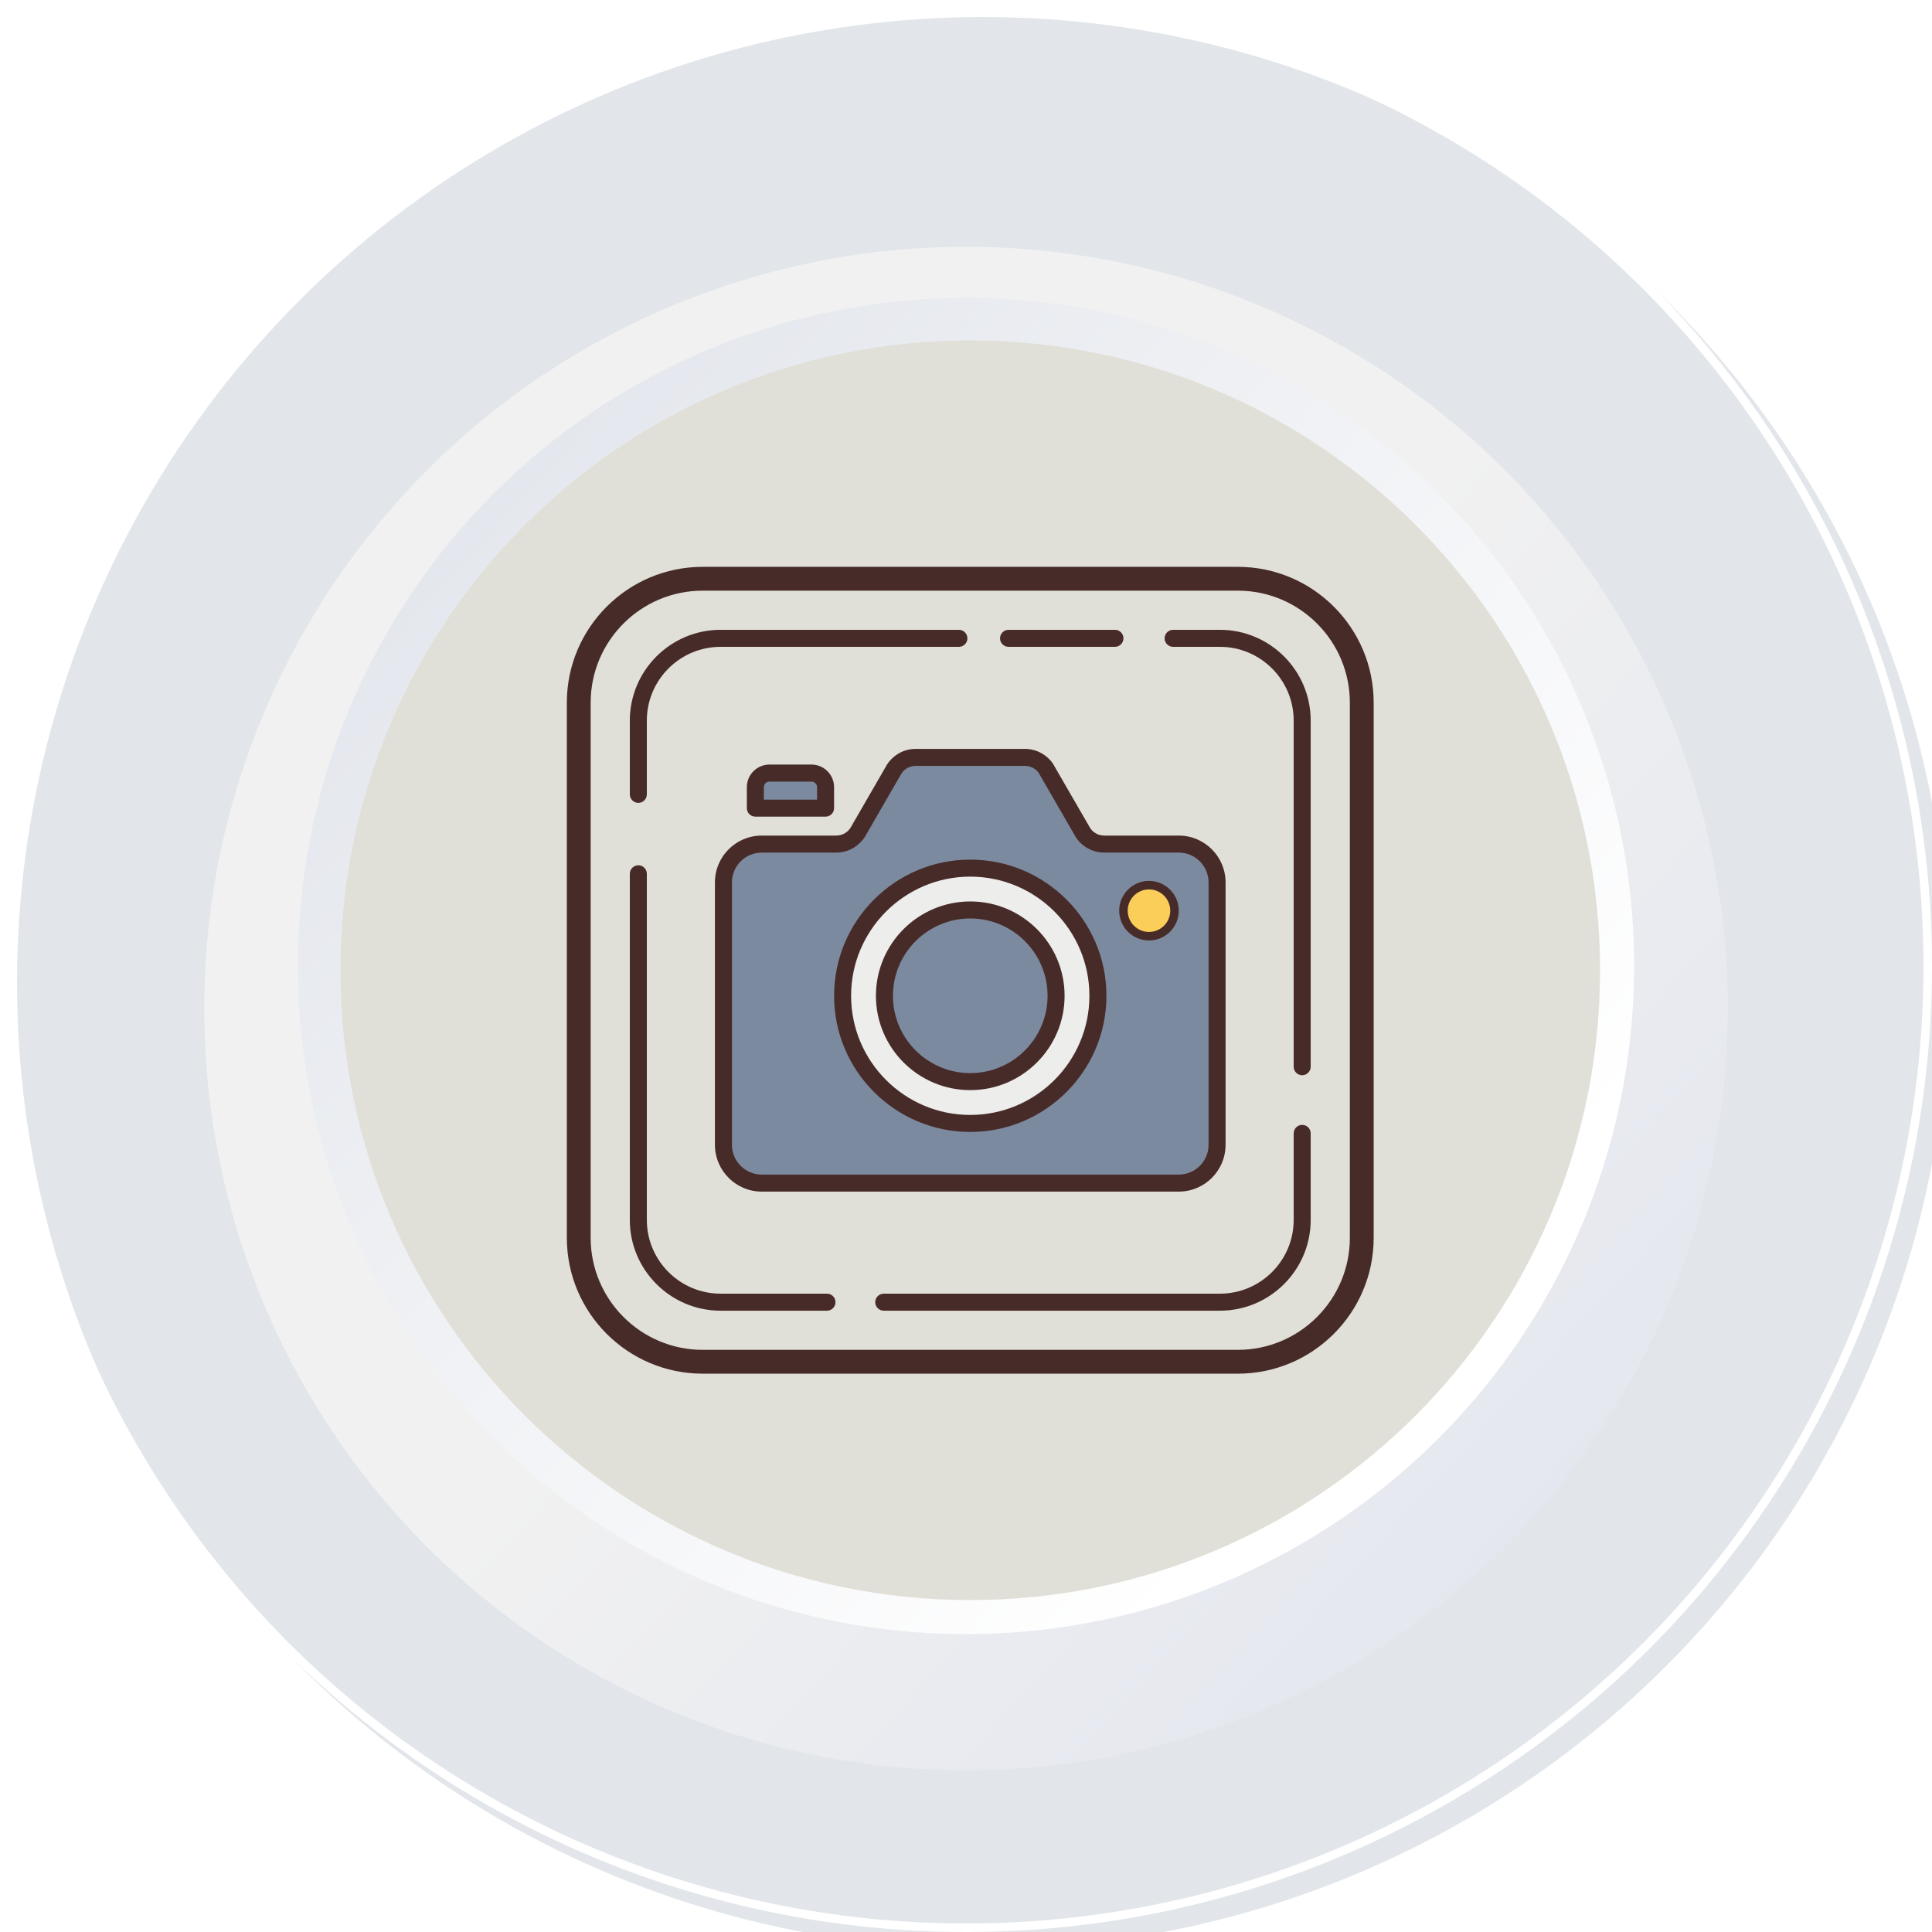 <svg width="227" height="227" viewBox="0 0 227 227" fill="none" xmlns="http://www.w3.org/2000/svg">
<g filter="url(#filter0_i_99_272)">
<circle cx="113.5" cy="113.5" r="113.5" fill="#E2E6EA"/>
</g>
<circle cx="113.5" cy="113.5" r="113" stroke="white"/>
<g filter="url(#filter1_d_99_272)">
<circle cx="112.5" cy="112.5" r="89.5" fill="url(#paint0_linear_99_272)"/>
</g>
<circle cx="113.5" cy="113.5" r="78.5" fill="url(#paint1_linear_99_272)"/>
<path fill-rule="evenodd" clip-rule="evenodd" d="M110.673 130.148C110.422 130.052 110.164 129.972 109.923 129.855C108.735 129.28 108.06 128.343 107.999 127.011C107.968 126.314 107.977 125.615 107.992 124.917C108.002 124.38 107.8 123.987 107.384 123.64C106.05 122.53 104.664 121.466 103.445 120.239C102.507 119.293 101.721 118.174 100.989 117.053C99.536 114.832 98.21 112.525 96.749 110.31C95.619 108.596 95.909 107.093 96.686 106.09C97.614 104.891 99.451 104.426 101.058 104.961C101.892 105.239 102.551 105.752 103.114 106.417C104.334 107.855 105.565 109.287 106.862 110.802C106.874 110.529 106.888 110.353 106.888 110.177C106.89 103.6 106.887 97.026 106.891 90.45C106.892 88.496 108.208 86.885 110.02 86.588C112.453 86.19 114.494 87.926 114.526 90.449C114.549 92.22 114.531 93.993 114.531 95.764C114.531 95.95 114.531 96.136 114.531 96.392C115.447 96.068 116.341 95.948 117.243 96.222C118.138 96.494 118.844 97.034 119.389 97.845C120.307 97.272 121.286 97.01 122.353 97.229C123.404 97.445 124.218 98.025 124.769 98.828C125.484 98.626 126.137 98.327 126.809 98.273C128.998 98.098 130.838 99.748 130.867 101.994C130.909 105.383 130.891 108.775 130.784 112.162C130.728 113.94 130.155 115.634 129.411 117.257C128.567 119.097 127.714 120.933 126.921 122.795C126.689 123.342 126.59 123.967 126.536 124.566C126.471 125.276 126.523 125.996 126.52 126.71C126.511 128.428 125.595 129.618 123.944 130.066C123.88 130.083 123.821 130.12 123.76 130.148C119.397 130.148 115.035 130.148 110.673 130.148ZM109.06 102.054C109.06 105.58 109.06 109.107 109.059 112.635C109.059 113.042 109.065 113.453 109.049 113.86C109.032 114.316 108.785 114.631 108.372 114.795C107.956 114.961 107.568 114.873 107.233 114.576C107.132 114.485 107.048 114.377 106.959 114.273C105.121 112.123 103.295 109.964 101.432 107.836C101.123 107.483 100.681 107.179 100.24 107.021C99.587 106.787 98.895 106.876 98.415 107.446C97.923 108.031 98.252 108.582 98.593 109.123C100.005 111.372 101.412 113.624 102.805 115.885C103.908 117.676 105.281 119.217 106.939 120.506C107.597 121.02 108.245 121.545 108.894 122.071C109.743 122.757 110.159 123.651 110.161 124.742C110.161 125.389 110.157 126.037 110.161 126.685C110.167 127.53 110.569 127.97 111.397 127.971C115.298 127.98 119.2 127.98 123.102 127.971C123.907 127.968 124.323 127.538 124.341 126.73C124.356 126.083 124.367 125.435 124.341 124.789C124.295 123.673 124.553 122.638 125.024 121.629C125.861 119.841 126.659 118.038 127.474 116.24C128.157 114.736 128.623 113.164 128.652 111.516C128.709 108.364 128.69 105.211 128.675 102.06C128.674 101.741 128.543 101.385 128.369 101.112C127.986 100.515 127.235 100.293 126.565 100.508C125.902 100.719 125.436 101.34 125.425 102.104C125.408 103.363 125.423 104.624 125.416 105.885C125.415 106.104 125.409 106.335 125.342 106.54C125.184 107.02 124.652 107.315 124.163 107.23C123.627 107.137 123.256 106.699 123.252 106.099C123.242 104.448 123.264 102.795 123.235 101.142C123.229 100.784 123.132 100.391 122.956 100.083C122.604 99.465 121.851 99.213 121.178 99.395C120.496 99.579 119.989 100.205 119.981 100.94C119.967 102.525 119.977 104.11 119.976 105.695C119.976 105.848 119.981 106.001 119.972 106.153C119.933 106.778 119.484 107.231 118.902 107.243C118.297 107.253 117.815 106.795 117.81 106.138C117.794 104.178 117.804 102.22 117.799 100.26C117.798 100.023 117.79 99.782 117.744 99.549C117.598 98.816 116.971 98.285 116.238 98.25C115.511 98.215 114.807 98.694 114.605 99.394C114.536 99.634 114.533 99.899 114.533 100.152C114.527 102.061 114.532 103.969 114.528 105.878C114.527 106.737 114.104 107.248 113.419 107.241C112.736 107.233 112.338 106.727 112.332 105.855C112.331 105.719 112.332 105.583 112.332 105.446C112.332 100.557 112.332 95.666 112.331 90.776C112.331 90.573 112.336 90.367 112.318 90.164C112.248 89.39 111.612 88.773 110.841 88.722C109.791 88.653 109.063 89.392 109.061 90.552C109.057 94.386 109.06 98.22 109.06 102.054Z" fill="#CA282C"/>
<path fill-rule="evenodd" clip-rule="evenodd" d="M111.797 77.798C112.725 78.003 113.675 78.135 114.575 78.424C120.528 80.33 124.161 86.407 123.044 92.538C123.011 92.722 122.977 92.908 122.923 93.086C122.748 93.66 122.24 93.967 121.659 93.86C121.104 93.759 120.733 93.253 120.803 92.656C120.856 92.2 120.972 91.751 121.008 91.295C121.447 85.698 117.754 81.001 112.207 80.085C106.63 79.164 101.063 83.391 100.436 89.006C100.074 92.245 100.982 95.058 103.187 97.455C103.721 98.036 103.755 98.671 103.28 99.127C102.789 99.599 102.136 99.539 101.582 98.926C98.36 95.362 97.347 91.218 98.751 86.652C100.15 82.101 103.335 79.28 107.957 78.109C108.48 77.976 109.017 77.9 109.548 77.798C110.298 77.798 111.048 77.798 111.797 77.798Z" fill="#CA282C"/>
<path fill-rule="evenodd" clip-rule="evenodd" d="M118.868 90C118.893 90.834 118.603 91.301 117.996 91.401C117.26 91.522 116.736 91.035 116.703 90.201C116.637 88.521 116.022 87.071 114.769 85.95C112.912 84.292 110.757 83.856 108.456 84.803C106.167 85.747 104.914 87.54 104.73 90.033C104.666 90.882 104.385 91.323 103.787 91.404C103.031 91.507 102.486 90.971 102.529 90.118C102.668 87.289 103.883 85.026 106.266 83.495C108.897 81.804 111.684 81.692 114.475 83.095C117.105 84.417 118.784 87.125 118.868 90Z" fill="#CA282C"/>
<path d="M114 188C154.869 188 188 154.869 188 114C188 73.131 154.869 40 114 40C73.131 40 40 73.131 40 114C40 154.869 73.131 188 114 188Z" fill="#E1E0D8"/>
<path d="M145.438 160H82.562C74.52 160 68 153.48 68 145.438V82.562C68 74.52 74.52 68 82.562 68H145.438C153.48 68 160 74.52 160 82.562V145.438C160 153.48 153.48 160 145.438 160Z" fill="#E1E0D8"/>
<path d="M145.438 161.4H82.562C73.76 161.4 66.6 154.24 66.6 145.438V82.562C66.6 73.76 73.762 66.6 82.562 66.6H145.438C154.24 66.6 161.4 73.76 161.4 82.562V145.438C161.4 154.24 154.24 161.4 145.438 161.4ZM82.562 69.4C75.304 69.4 69.4 75.304 69.4 82.562V145.438C69.4 152.696 75.304 158.6 82.562 158.6H145.438C152.696 158.6 158.6 152.696 158.6 145.438V82.562C158.6 75.304 152.696 69.4 145.438 69.4H82.562Z" fill="#472B29"/>
<path d="M75 94.334C74.448 94.334 74 93.886 74 93.334V84.668C74 78.786 78.786 74 84.666 74H112.666C113.218 74 113.666 74.448 113.666 75C113.666 75.552 113.218 76 112.666 76H84.666C79.888 76 76 79.888 76 84.666V93.332C76 93.886 75.552 94.334 75 94.334Z" fill="#472B29"/>
<path d="M97.166 154H84.666C78.786 154 74 149.214 74 143.334V102.666C74 102.114 74.448 101.666 75 101.666C75.552 101.666 76 102.114 76 102.666V143.332C76 148.112 79.888 152 84.666 152H97.166C97.718 152 98.166 152.448 98.166 153C98.166 153.552 97.72 154 97.166 154Z" fill="#472B29"/>
<path d="M143.334 154H103.834C103.282 154 102.834 153.552 102.834 153C102.834 152.448 103.282 152 103.834 152H143.334C148.114 152 152 148.112 152 143.334V133.168C152 132.616 152.448 132.168 153 132.168C153.552 132.168 154 132.616 154 133.168V143.334C154 149.214 149.214 154 143.334 154Z" fill="#472B29"/>
<path d="M153 126.334C152.448 126.334 152 125.886 152 125.334V84.666C152 79.888 148.114 76 143.334 76H137.834C137.282 76 136.834 75.552 136.834 75C136.834 74.448 137.282 74 137.834 74H143.334C149.214 74 154 78.786 154 84.666V125.332C154 125.886 153.552 126.334 153 126.334Z" fill="#472B29"/>
<path d="M131 76H118.5C117.948 76 117.5 75.552 117.5 75C117.5 74.448 117.948 74 118.5 74H131C131.552 74 132 74.448 132 75C132 75.552 131.552 76 131 76Z" fill="#472B29"/>
<path d="M127.272 97.872L122.894 90.296C122.334 89.48 121.41 88.992 120.42 88.992H107.582C106.592 88.992 105.666 89.48 105.108 90.296L100.73 97.872C100.17 98.688 99.246 99.176 98.256 99.176H89.5C87.014 99.176 85 101.19 85 103.676V134.508C85 136.994 87.014 139.008 89.5 139.008H138.5C140.986 139.008 143 136.994 143 134.508V103.676C143 101.19 140.986 99.176 138.5 99.176H129.748C128.758 99.176 127.832 98.688 127.272 97.872Z" fill="#7C8A9F"/>
<path d="M138.5 140.008H89.5C86.466 140.008 84 137.54 84 134.508V103.676C84 100.642 86.466 98.176 89.5 98.176H98.254C98.912 98.176 99.53 97.85 99.904 97.304L104.24 89.796C105.028 88.64 106.262 87.99 107.582 87.99H120.418C121.736 87.99 122.97 88.64 123.718 89.73L128.114 97.334C128.49 97.862 129.096 98.176 129.744 98.176H138.498C141.532 98.176 143.998 100.642 143.998 103.676V134.508C144 137.542 141.534 140.008 138.5 140.008ZM89.5 100.176C87.57 100.176 86 101.746 86 103.676V134.508C86 136.438 87.57 138.008 89.5 138.008H138.5C140.43 138.008 142 136.438 142 134.508V103.676C142 101.746 140.43 100.176 138.5 100.176H129.746C128.428 100.176 127.194 99.526 126.448 98.436L126.406 98.37L122.03 90.796C121.696 90.316 121.078 89.99 120.418 89.99H107.582C106.922 89.99 106.304 90.316 105.93 90.862L101.594 98.37C100.804 99.526 99.572 100.176 98.254 100.176H89.5Z" fill="#472B29"/>
<path d="M114 132C122.284 132 129 125.284 129 117C129 108.716 122.284 102 114 102C105.716 102 99 108.716 99 117C99 125.284 105.716 132 114 132Z" fill="#EDEDEB"/>
<path d="M114 133C105.178 133 98 125.824 98 117C98 108.176 105.178 101 114 101C122.822 101 130 108.178 130 117C130 125.822 122.822 133 114 133ZM114 103C106.282 103 100 109.28 100 117C100 124.718 106.282 131 114 131C121.718 131 128 124.72 128 117C128 109.282 121.718 103 114 103Z" fill="#472B29"/>
<path d="M114 127.084C119.569 127.084 124.084 122.569 124.084 117C124.084 111.431 119.569 106.916 114 106.916C108.431 106.916 103.916 111.431 103.916 117C103.916 122.569 108.431 127.084 114 127.084Z" fill="#7C8A9F"/>
<path d="M114 128.084C107.888 128.084 102.916 123.112 102.916 117C102.916 110.888 107.888 105.916 114 105.916C120.112 105.916 125.084 110.888 125.084 117C125.084 123.112 120.112 128.084 114 128.084ZM114 107.916C108.99 107.916 104.916 111.992 104.916 117C104.916 122.008 108.99 126.084 114 126.084C119.01 126.084 123.084 122.01 123.084 117C123.084 111.99 119.01 107.916 114 107.916Z" fill="#472B29"/>
<path d="M135 110C136.657 110 138 108.657 138 107C138 105.343 136.657 104 135 104C133.343 104 132 105.343 132 107C132 108.657 133.343 110 135 110Z" fill="#FBCD59"/>
<path d="M135 110.5C133.07 110.5 131.5 108.93 131.5 107C131.5 105.07 133.07 103.5 135 103.5C136.93 103.5 138.5 105.07 138.5 107C138.5 108.93 136.93 110.5 135 110.5ZM135 104.5C133.622 104.5 132.5 105.622 132.5 107C132.5 108.378 133.622 109.5 135 109.5C136.378 109.5 137.5 108.378 137.5 107C137.5 105.622 136.378 104.5 135 104.5Z" fill="#472B29"/>
<path d="M97 94.952H88.75V92.484C88.75 91.574 89.49 90.834 90.4 90.834H95.35C96.26 90.834 97 91.574 97 92.484V94.952Z" fill="#7C8A9F"/>
<path d="M97 95.952H88.75C88.198 95.952 87.75 95.504 87.75 94.952V92.484C87.75 91.022 88.94 89.834 90.4 89.834H95.35C96.81 89.834 98 91.022 98 92.484V94.952C98 95.504 97.552 95.952 97 95.952ZM89.75 93.952H96V92.484C96 92.126 95.708 91.834 95.35 91.834H90.4C90.04 91.834 89.75 92.126 89.75 92.484V93.952Z" fill="#472B29"/>
<defs>
<filter id="filter0_i_99_272" x="0" y="0" width="229" height="229" filterUnits="userSpaceOnUse" color-interpolation-filters="sRGB">
<feFlood flood-opacity="0" result="BackgroundImageFix"/>
<feBlend mode="normal" in="SourceGraphic" in2="BackgroundImageFix" result="shape"/>
<feColorMatrix in="SourceAlpha" type="matrix" values="0 0 0 0 0 0 0 0 0 0 0 0 0 0 0 0 0 0 127 0" result="hardAlpha"/>
<feOffset dx="2" dy="2"/>
<feGaussianBlur stdDeviation="3.5"/>
<feComposite in2="hardAlpha" operator="arithmetic" k2="-1" k3="1"/>
<feColorMatrix type="matrix" values="0 0 0 0 0 0 0 0 0 0 0 0 0 0 0 0 0 0 0.06 0"/>
<feBlend mode="normal" in2="shape" result="effect1_innerShadow_99_272"/>
</filter>
<filter id="filter1_d_99_272" x="14" y="19" width="199" height="199" filterUnits="userSpaceOnUse" color-interpolation-filters="sRGB">
<feFlood flood-opacity="0" result="BackgroundImageFix"/>
<feColorMatrix in="SourceAlpha" type="matrix" values="0 0 0 0 0 0 0 0 0 0 0 0 0 0 0 0 0 0 127 0" result="hardAlpha"/>
<feOffset dx="1" dy="6"/>
<feGaussianBlur stdDeviation="5"/>
<feComposite in2="hardAlpha" operator="out"/>
<feColorMatrix type="matrix" values="0 0 0 0 0 0 0 0 0 0 0 0 0 0 0 0 0 0 0.09 0"/>
<feBlend mode="normal" in2="BackgroundImageFix" result="effect1_dropShadow_99_272"/>
<feBlend mode="normal" in="SourceGraphic" in2="effect1_dropShadow_99_272" result="shape"/>
</filter>
<linearGradient id="paint0_linear_99_272" x1="40.403" y1="58.634" x2="174.653" y2="181.282" gradientUnits="userSpaceOnUse">
<stop stop-color="#F1F1F1"/>
<stop offset="0.481" stop-color="#F1F1F1"/>
<stop offset="1" stop-color="#E4E7EF"/>
</linearGradient>
<linearGradient id="paint1_linear_99_272" x1="50.264" y1="66.255" x2="168.014" y2="173.829" gradientUnits="userSpaceOnUse">
<stop stop-color="#E4E7ED"/>
<stop offset="0.921" stop-color="white"/>
</linearGradient>
</defs>
</svg>
